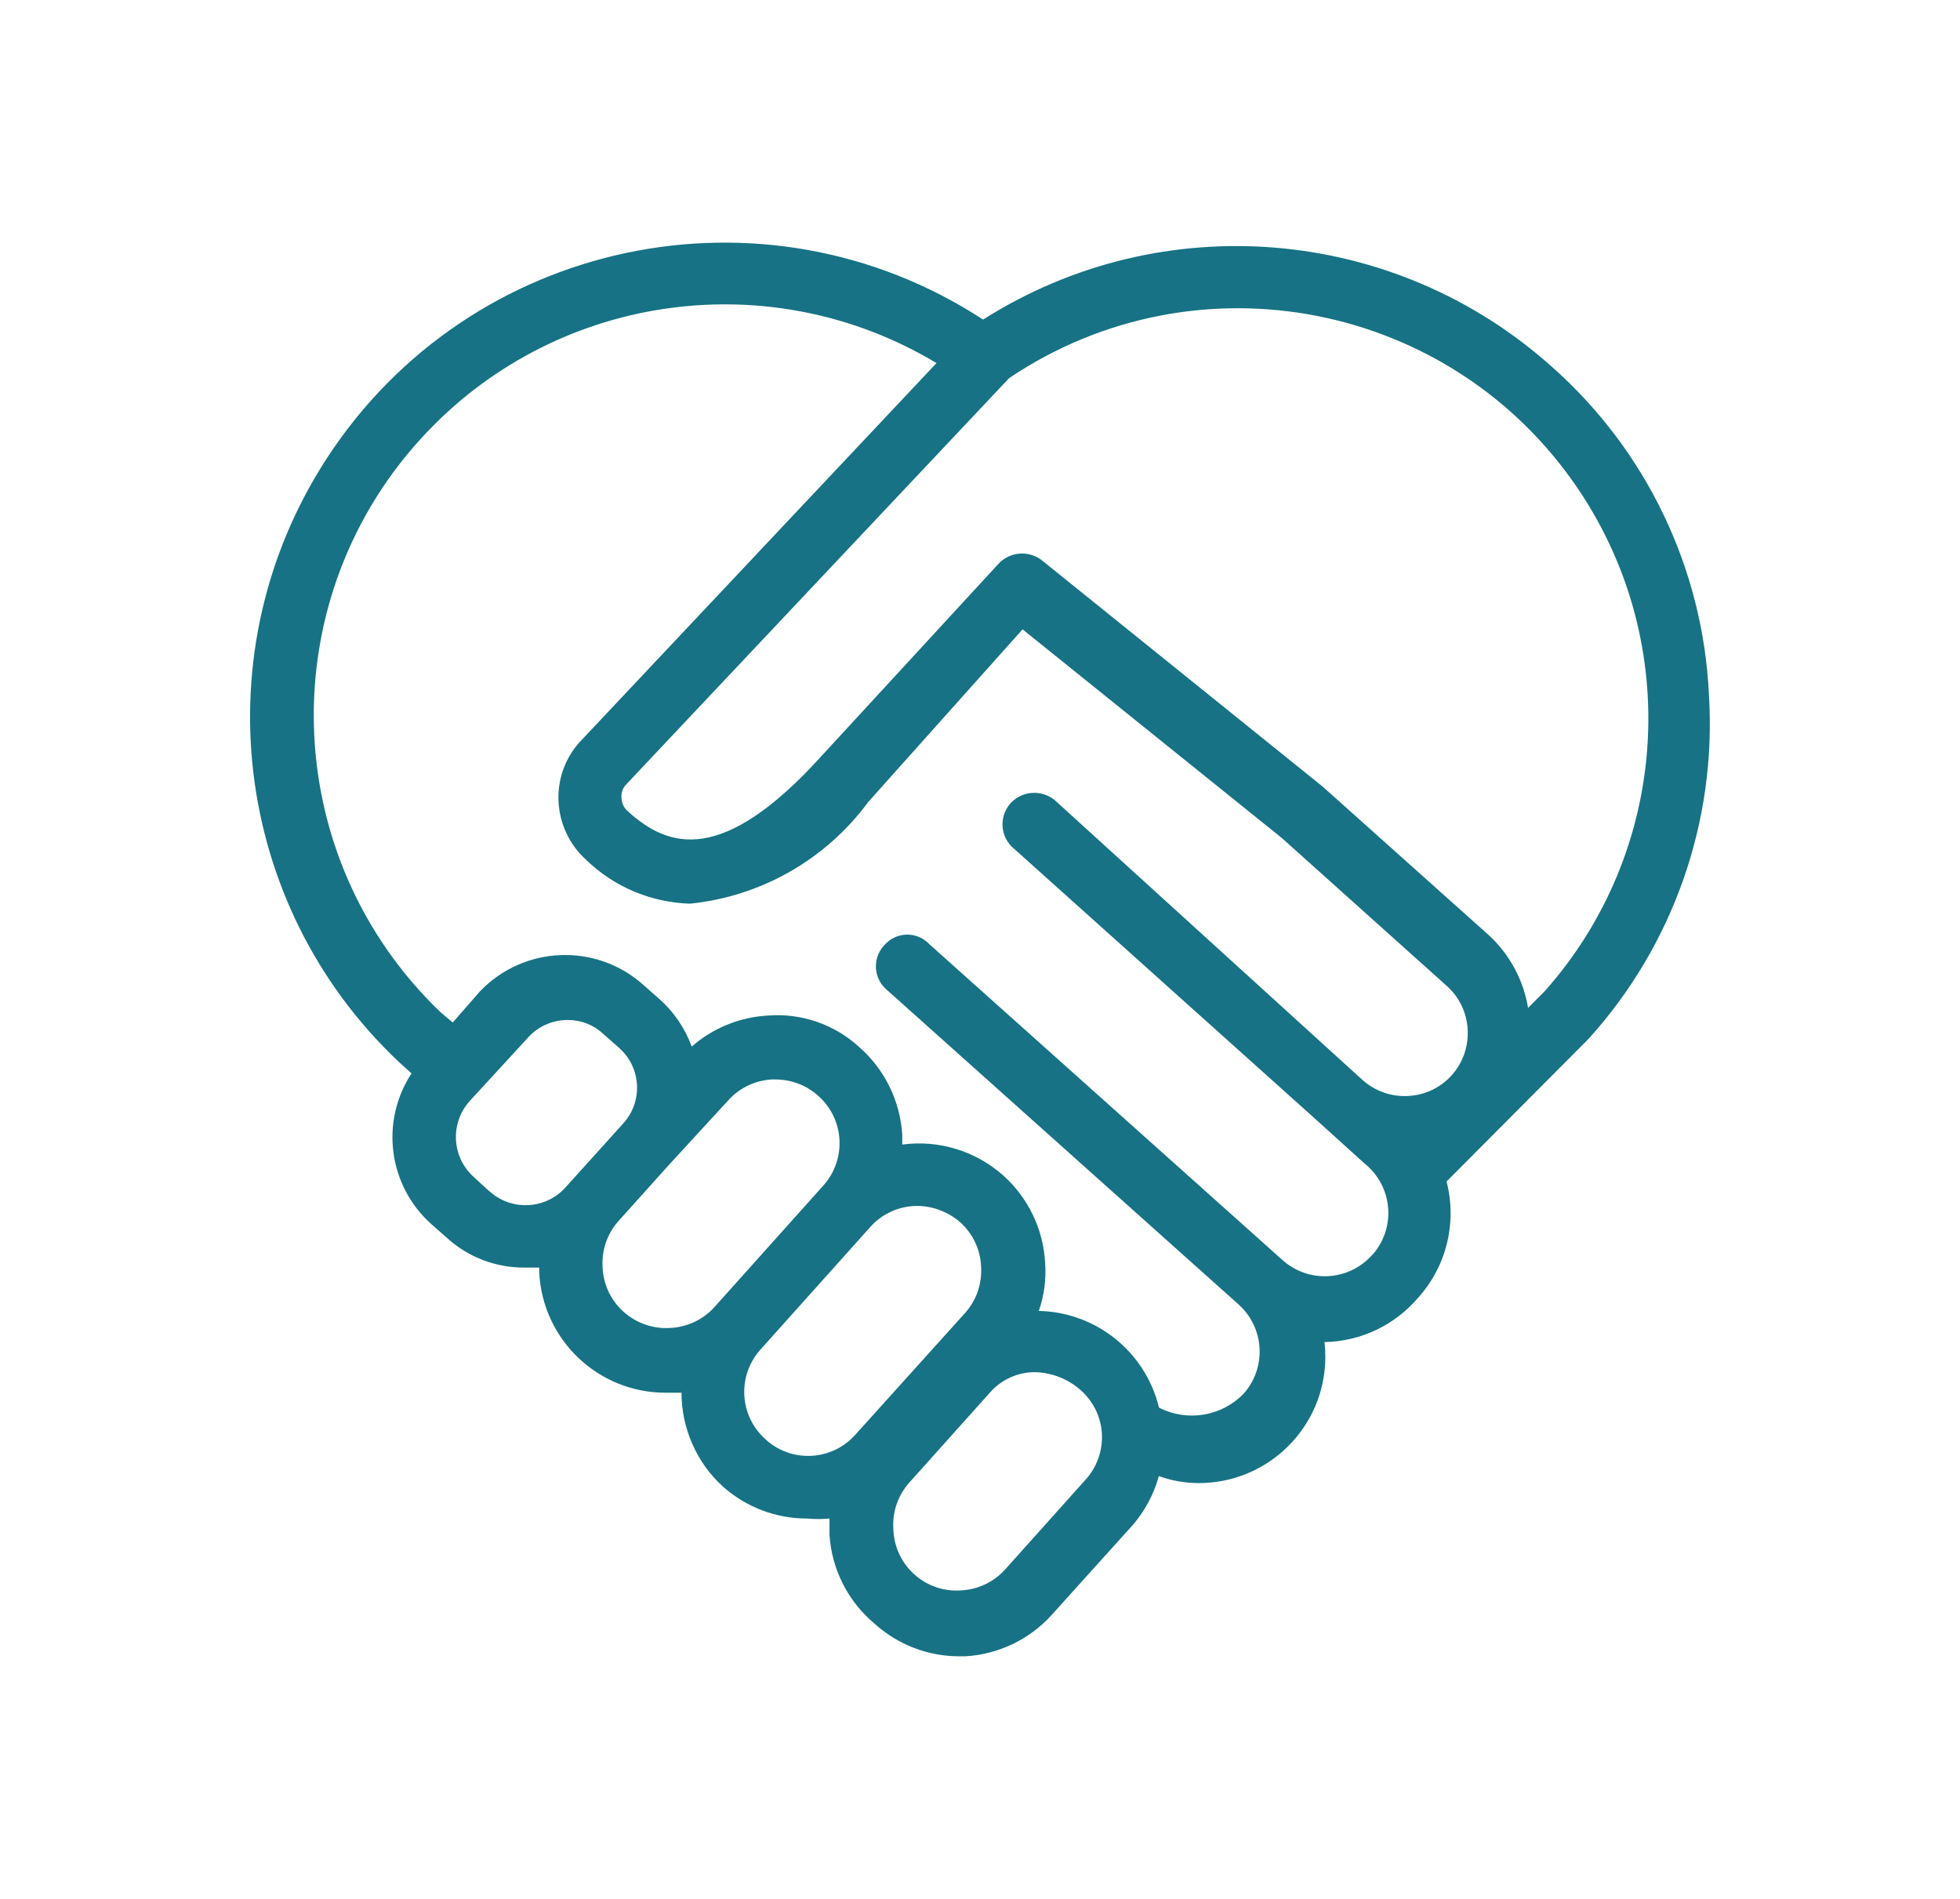 <?xml version="1.0" encoding="UTF-8"?>
<svg id="Layer_1" data-name="Layer 1" xmlns="http://www.w3.org/2000/svg" viewBox="0 0 145.98 141.4">
  <defs>
    <style>
      .cls-1 {
        fill: #177285;
        stroke-width: 0px;
      }
    </style>
    <!-- <filter id="f1">
      <feDropShadow dx="2.5" dy="2.5" stdDeviation="1.5" flood-opacity="0.3"/>
    </filter> -->
  </defs>
  <path class="cls-1" filter="url(#f1)" d="M127.28,51.72c-.44-9.37-4.66-18.17-11.68-24.39-11.74-10.53-29.06-11.98-42.38-3.53h0c-16.34-10.65-38.22-6.03-48.87,10.32-9.32,14.31-7.07,33.25,5.36,44.97l.94.85c-2.35,3.58-1.73,8.35,1.46,11.21l1.18,1.04c1.58,1.44,3.65,2.23,5.79,2.21h1.08v.33c.23,5.03,4.38,9,9.42,8.99h1.18c0,2.65,1.11,5.18,3.06,6.97,1.73,1.55,3.98,2.41,6.31,2.4.55.05,1.1.05,1.65,0v1.22c.17,2.59,1.4,4.99,3.39,6.64,1.71,1.53,3.92,2.39,6.22,2.4h.52c2.45-.15,4.75-1.24,6.4-3.06l6.07-6.73c.9-1.05,1.56-2.29,1.93-3.63.94.34,1.92.51,2.92.52,5.2.03,9.45-4.15,9.48-9.35,0-.38-.02-.77-.06-1.15h0c2.69-.05,5.22-1.25,6.97-3.3,2.12-2.35,2.91-5.6,2.12-8.66l10.59-10.64c6.31-6.98,9.54-16.22,8.95-25.62ZM36.4,88.68l-1.13-1.04c-1.64-1.48-1.76-4.01-.28-5.65l4.33-4.71c.75-.84,1.83-1.32,2.97-1.32.98,0,1.92.36,2.64,1.04l1.18,1.04c1.64,1.45,1.79,3.95.35,5.58,0,0-.01.01-.02.02l-1.27,1.41-3.06,3.39c-1.48,1.64-4.02,1.76-5.65.28-.01-.01-.03-.03-.04-.04ZM49.87,98.9c-1.26.07-2.5-.37-3.44-1.22-.94-.85-1.5-2.03-1.55-3.3-.08-1.26.34-2.5,1.18-3.44l3.81-4.24h0l4.33-4.71c.84-.96,2.03-1.53,3.3-1.6h.24c1.18,0,2.33.43,3.2,1.22,1.95,1.72,2.13,4.7.41,6.65-.03.03-.05.06-.08.09l-8.1,9.04c-.85.92-2.04,1.46-3.3,1.51ZM57.02,107.19c-1.95-1.72-2.13-4.7-.41-6.65.03-.03.05-.06.08-.09l8.1-9.04c.89-1.02,2.18-1.6,3.53-1.6,1.18.01,2.31.45,3.2,1.22.94.85,1.5,2.03,1.55,3.3.08,1.26-.34,2.5-1.18,3.44l-8.15,9.04c-1.71,1.96-4.68,2.17-6.64.46-.03-.03-.06-.05-.09-.08ZM80.85,110.2l-6.03,6.73c-.83.9-1.98,1.44-3.2,1.51-2.59.21-4.86-1.72-5.07-4.32-.01-.13-.02-.26-.02-.39-.05-1.21.38-2.39,1.18-3.3l6.03-6.73c.84-.96,2.06-1.51,3.34-1.51,1.27.03,2.49.51,3.44,1.37.93.83,1.49,2,1.55,3.25.06,1.25-.38,2.47-1.22,3.39ZM102.18,93.48c-1.73,1.93-4.7,2.1-6.64.38l-26.32-23.54c-.85-.91-2.28-.96-3.19-.1-.03.03-.07.07-.1.1-.91.89-.93,2.35-.03,3.26.01.01.02.02.03.03l26.32,23.54c1.93,1.73,2.1,4.7.38,6.64-1.65,1.7-4.21,2.12-6.31,1.04-1-4.15-4.68-7.11-8.95-7.2.4-1.15.56-2.37.47-3.58-.13-2.49-1.25-4.83-3.11-6.5-2.05-1.83-4.81-2.68-7.53-2.31v-.71c-.15-2.5-1.28-4.84-3.15-6.5-1.84-1.72-4.32-2.59-6.83-2.4-2.1.11-4.11.92-5.7,2.31-.5-1.36-1.32-2.57-2.4-3.53l-1.18-1.04c-3.52-3.17-8.93-2.96-12.2.47l-2.02,2.31-.89-.75c-12.22-11.68-12.66-31.05-.98-43.27,9.89-10.35,25.63-12.46,37.9-5.09l-26.6,28.25c-1.08,1.21-1.64,2.8-1.55,4.43.09,1.64.81,3.18,2.02,4.28,2.08,2.04,4.86,3.21,7.77,3.3,5.3-.54,10.12-3.29,13.28-7.58l11.49-12.85,19.31,15.54,12.29,11.02c.93.83,1.49,2,1.55,3.25.07,1.24-.35,2.46-1.18,3.39-.83.93-2,1.49-3.25,1.55-1.24.07-2.46-.35-3.39-1.18l-22.79-20.72c-.93-.9-2.41-.9-3.34,0-.92.92-.93,2.41-.01,3.33,0,0,0,0,.01.01l22.79,20.44h0l3.48,3.15c2.03,1.62,2.37,4.59.74,6.62-.06.07-.12.14-.18.21ZM113.81,75.07c-.34-2.08-1.37-3.99-2.92-5.42l-12.38-11.07-20.86-16.81h0c-1.01-.83-2.49-.7-3.34.28l-13.14,14.27c-7.35,8.1-11.35,6.87-14.41,4.1-.29-.25-.46-.61-.47-.99-.04-.36.08-.72.33-.99l28.54-30.28c14-9.42,32.99-5.7,42.41,8.3,7.78,11.57,6.74,26.95-2.53,37.37l-1.22,1.22Z"/>
</svg>